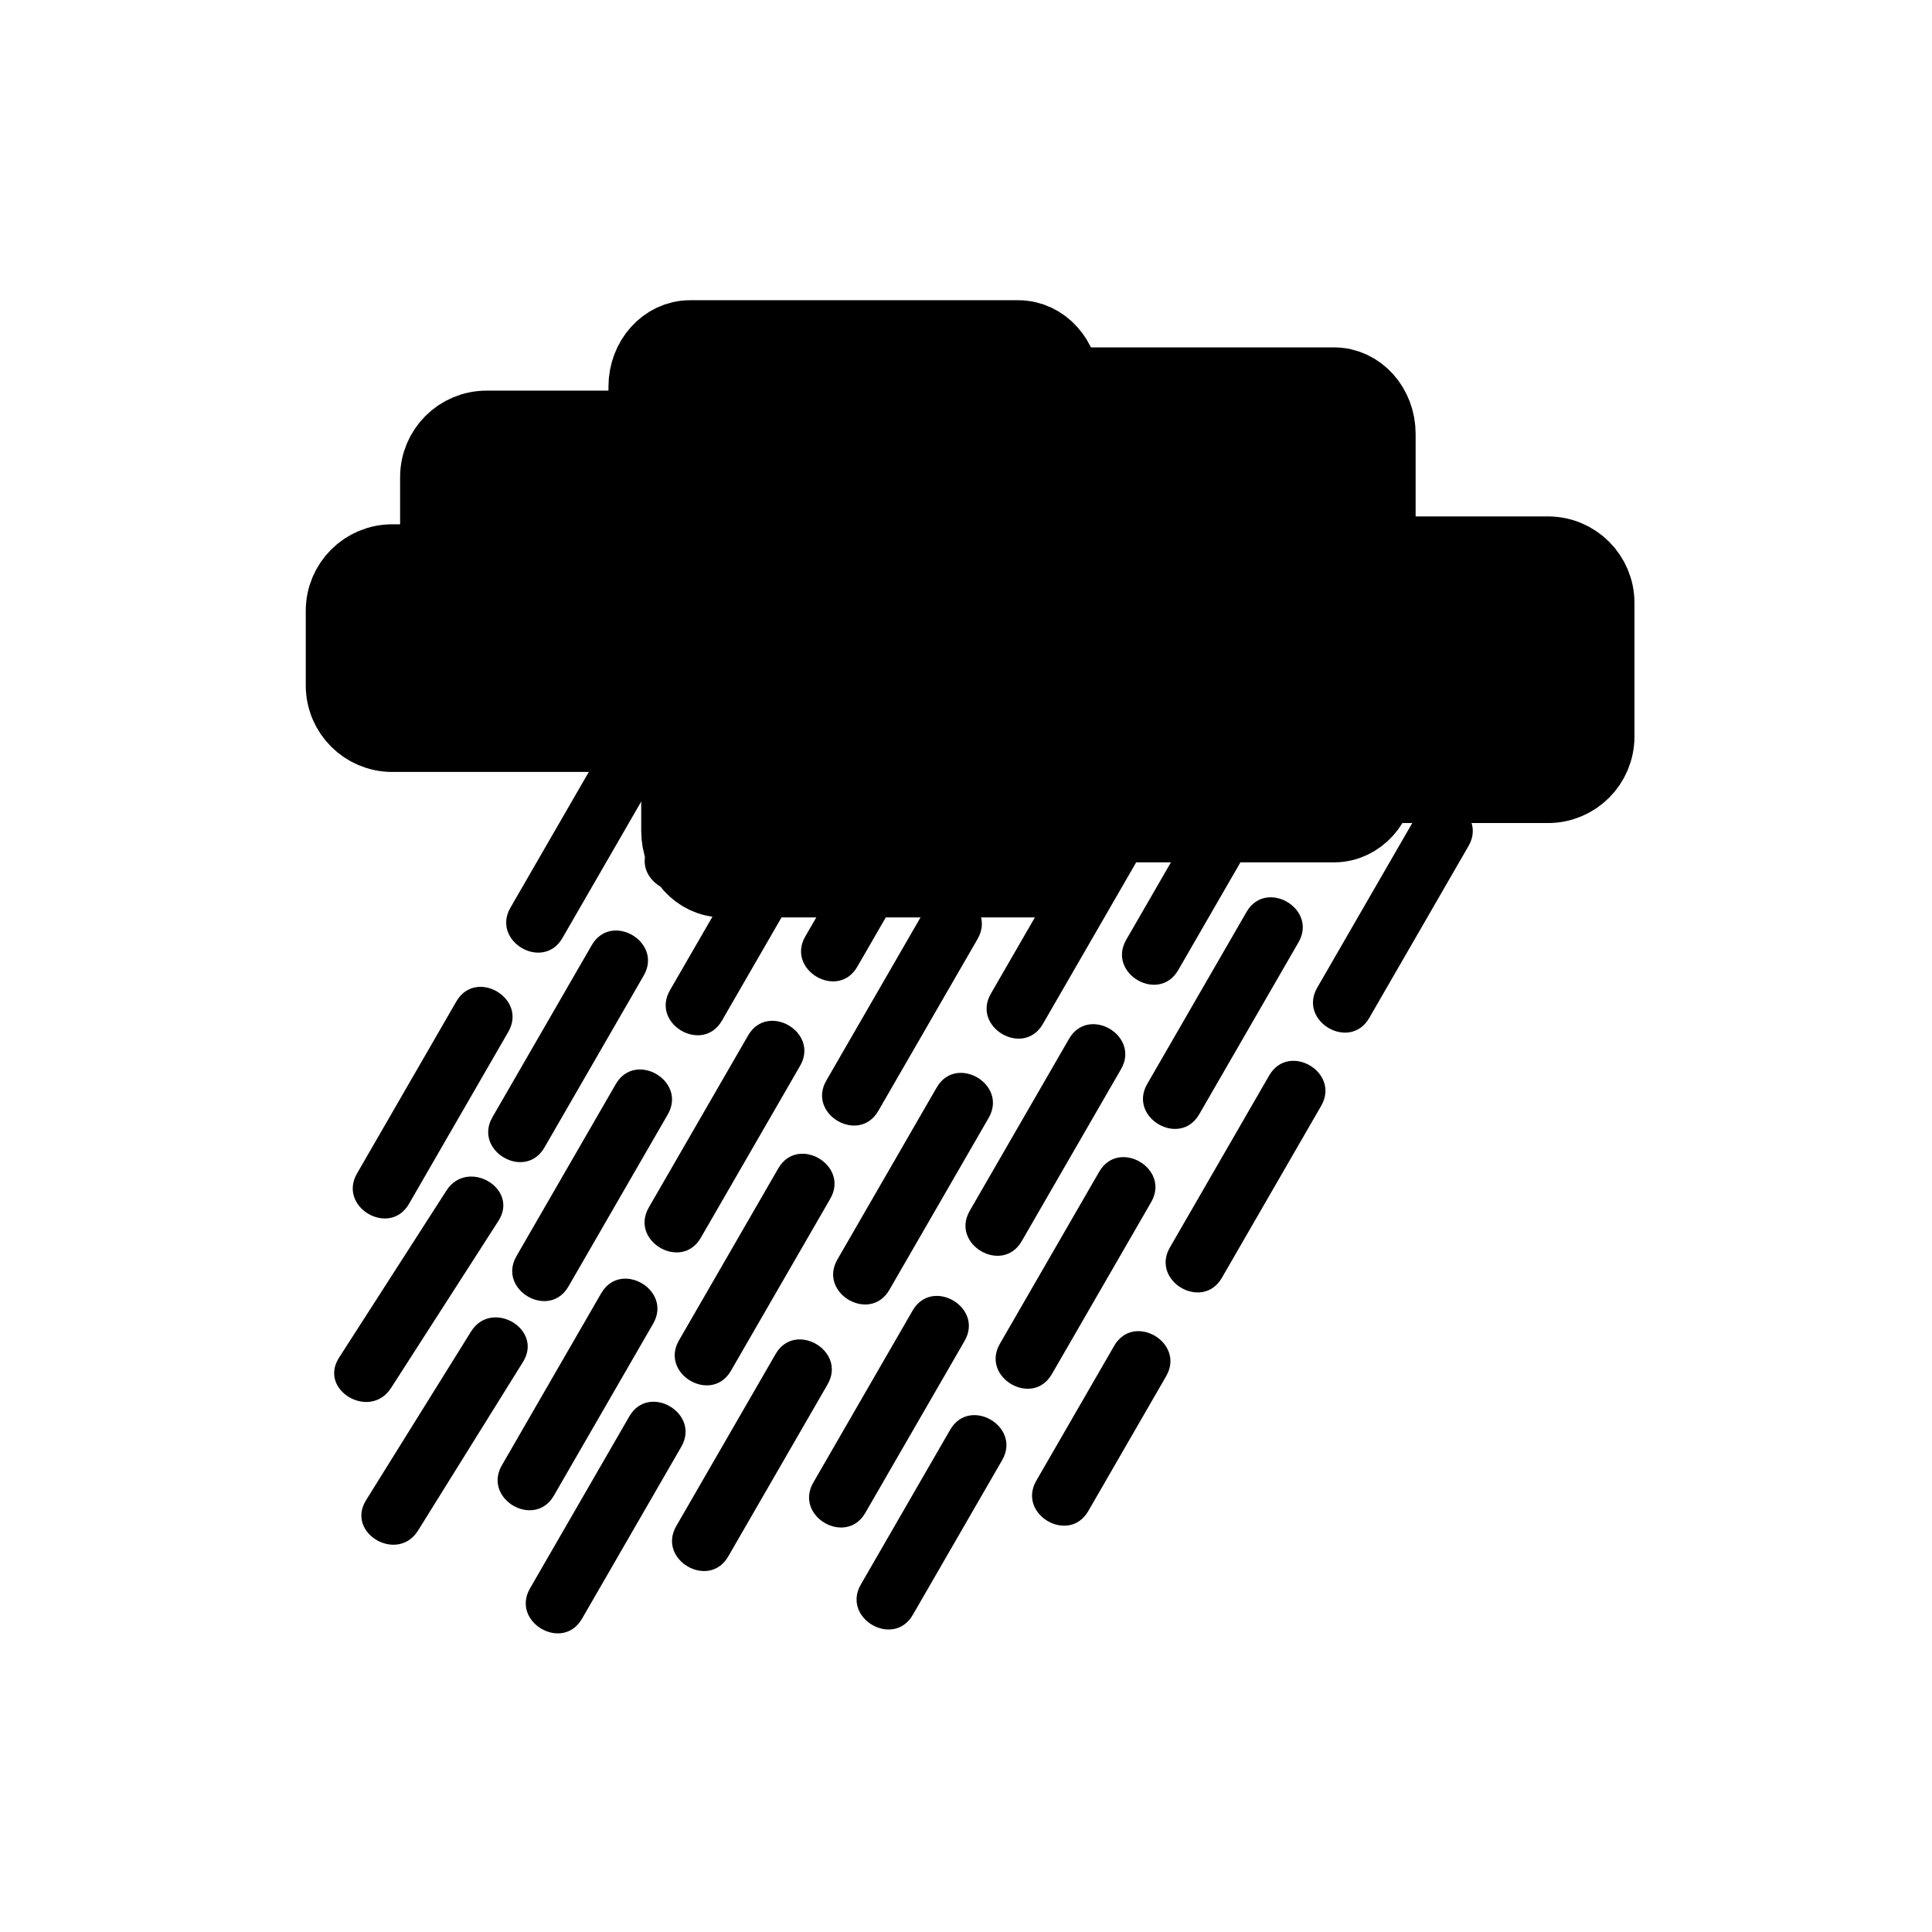 <svg xmlns="http://www.w3.org/2000/svg" viewBox="20 20 321 321">
<g fill="#000">
<g  stroke="#000" stroke-width="13.063">
<path d="m196.204,141.073c0,4.329-3.148,7.838-7.032,7.838h-54.512c-3.885,0-7.035-3.51-7.035-7.838v-56.823c0-4.329 3.15-7.838 7.035-7.838h54.512c3.884,0 7.032,3.509 7.032,7.838v56.823z"/>
<path d="m93.008,121.479c0,4.329 3.509,7.838 7.838,7.838h36.576c4.328,0 7.837-3.509 7.837-7.838v-22.207c0-4.329-3.51-7.838-7.837-7.838h-36.576c-4.329,0-7.838,3.509-7.838,7.838v22.207z"/>
<path d="m77.333,121.479c0-4.328 3.509-7.837 7.838-7.837h45.067c4.328,0 7.837,3.509 7.837,7.837v12.41c0,4.329-3.51,7.838-7.837,7.838h-45.067c-4.329,0-7.838-3.509-7.838-7.838v-12.41z"/>
</g>
<path d="m173.792,170.955c-5.5,9.526-11,19.052-16.5,28.579-3.23,5.595 5.412,10.628 8.635,5.047 5.5-9.526 11-19.053 16.5-28.579 3.23-5.595-5.412-10.629-8.635-5.047z"/>
<path d="m170.302,147c-5.5,9.526-11,19.052-16.5,28.579-3.23,5.595 5.412,10.628 8.635,5.047 5.5-9.526 11-19.052 16.5-28.579 3.23-5.595-5.413-10.629-8.635-5.047z"/>
<path d="m144.302,192.033c-5.5,9.526-11,19.053-16.5,28.579-3.23,5.595 5.412,10.628 8.635,5.047 5.5-9.526 11-19.053 16.5-28.579 3.23-5.595-5.413-10.628-8.635-5.047z"/>
<path d="m147.811,155.955c-5.5,9.526-11,19.052-16.5,28.579-3.23,5.595 5.413,10.628 8.635,5.047 5.5-9.526 11-19.052 16.5-28.579 3.23-5.595-5.413-10.629-8.635-5.047z"/>
<path d="m144.321,132c-5.5,9.526-11,19.053-16.5,28.579-3.23,5.595 5.412,10.628 8.635,5.047 5.5-9.526 11-19.053 16.5-28.579 3.23-5.595-5.413-10.629-8.635-5.047z"/>
<path d="m118.321,177.033c-5.5,9.526-11,19.053-16.5,28.579-3.23,5.595 5.413,10.628 8.635,5.047 5.5-9.526 11-19.053 16.5-28.579 3.23-5.595-5.413-10.628-8.635-5.047z"/>
<path d="m122.312,200.122c-5.5,9.526-11,19.053-16.5,28.579-3.23,5.595 5.412,10.628 8.635,5.047 5.5-9.526 11-19.053 16.5-28.579 3.23-5.595-5.413-10.628-8.635-5.047z"/>
<path d="m149.312,214.122c-5.5,9.526-11,19.053-16.5,28.579-3.23,5.595 5.412,10.628 8.635,5.047 5.5-9.526 11-19.053 16.5-28.579 3.23-5.595-5.413-10.628-8.635-5.047z"/>
<path d="m227.112,171.515c-5.5,9.526-11,19.052-16.5,28.579-3.23,5.595 5.412,10.628 8.635,5.047 5.5-9.526 11-19.053 16.5-28.579 3.231-5.595-5.412-10.628-8.635-5.047z"/>
<path d="m223.622,147.561c-5.5,9.526-11,19.052-16.5,28.579-3.23,5.595 5.412,10.628 8.635,5.047 5.5-9.526 11-19.053 16.5-28.579 3.23-5.595-5.412-10.629-8.635-5.047z"/>
<path d="m197.622,192.594c-5.5,9.526-11,19.053-16.5,28.579-3.23,5.595 5.412,10.628 8.635,5.047 5.5-9.526 11-19.053 16.5-28.579 3.23-5.595-5.412-10.628-8.635-5.047z"/>
<path d="m201.132,156.515c-5.5,9.526-11,19.052-16.5,28.579-3.23,5.595 5.412,10.628 8.635,5.047 5.5-9.526 11-19.052 16.5-28.579 3.23-5.595-5.413-10.628-8.635-5.047z"/>
<path d="m175.632,200.683c-5.5,9.526-11,19.053-16.5,28.579-3.23,5.595 5.412,10.628 8.635,5.047 5.5-9.526 11-19.053 16.5-28.579 3.23-5.595-5.412-10.628-8.635-5.047z"/>
<path d="m202.632,214.683c-5.5,9.526-11,19.053-16.5,28.579-3.23,5.595 5.412,10.628 8.635,5.047 5.5-9.526 11-19.053 16.5-28.579 3.23-5.595-5.413-10.628-8.635-5.047z"/>
<g  stroke="#000" stroke-width="13.063">
<path d="m248.674,148.912c0,4.328-3.148,7.837-7.033,7.837h-54.512c-3.885,0-7.035-3.509-7.035-7.837v-56.824c0-4.329 3.15-7.838 7.035-7.838h54.512c3.885,0 7.033,3.509 7.033,7.838v56.824z"/>
<path d="m232.781,142.379c0,4.329 3.51,7.838 7.837,7.838h36.576c4.329,0 7.838-3.509 7.838-7.838v-22.207c0-4.328-3.509-7.837-7.838-7.837h-36.576c-4.327,0-7.837,3.51-7.837,7.837v22.207z"/>
<path d="m201.648,158.056c0,4.328-3.149,7.837-7.033,7.837h-54.513c-3.884,0-7.034-3.509-7.034-7.837v-56.824c0-4.329 3.149-7.838 7.034-7.838h54.513c3.884,0 7.033,3.509 7.033,7.838v56.824z"/>
</g>
<path d="m98.261,241.236c-5.813,9.338-11.625,18.677-17.438,28.016-3.418,5.491 5.236,10.508 8.635,5.047 5.813-9.338 11.625-18.677 17.438-28.016 3.417-5.491-5.236-10.508-8.635-5.047z"/>
<path d="m119.887,234.875c-5.5,9.525-11,19.052-16.5,28.578-3.23,5.595 5.412,10.628 8.635,5.047 5.5-9.525 11-19.052 16.5-28.578 3.23-5.595-5.412-10.628-8.635-5.047z"/>
<path d="m148.863,244.972c-5.5,9.526-11,19.053-16.5,28.579-3.23,5.595 5.413,10.628 8.635,5.047 5.5-9.526 11-19.053 16.5-28.579 3.23-5.595-5.413-10.628-8.635-5.047z"/>
<path d="m124.562,255.328c-5.5,9.526-11,19.053-16.5,28.579-3.23,5.595 5.412,10.628 8.635,5.047 5.5-9.526 11-19.053 16.5-28.579 3.23-5.595-5.413-10.628-8.635-5.047z"/>
<path d="m255.358,155.515c-5.5,9.526-11,19.052-16.5,28.579-3.23,5.595 5.412,10.628 8.635,5.047 5.5-9.526 11-19.052 16.5-28.579 3.231-5.595-5.412-10.628-8.635-5.047z"/>
<path d="m230.878,198.683c-5.5,9.526-11,19.053-16.5,28.579-3.23,5.595 5.412,10.628 8.635,5.047 5.5-9.526 11-19.053 16.5-28.579 3.23-5.595-5.412-10.628-8.635-5.047z"/>
<path d="m205.122,243.6c-4.313,7.472-8.627,14.943-12.94,22.415-3.23,5.595 5.412,10.628 8.635,5.047 4.313-7.472 8.627-14.943 12.94-22.415 3.23-5.595-5.412-10.629-8.635-5.047z"/>
<path d="m171.632,237.742c-5.5,9.525-11,19.052-16.5,28.578-3.23,5.595 5.412,10.628 8.635,5.047 5.5-9.525 11-19.052 16.5-28.578 3.23-5.595-5.412-10.628-8.635-5.047z"/>
<path d="m177.872,257.551c-4.948,8.57-9.896,17.141-14.845,25.712-3.23,5.595 5.413,10.628 8.635,5.047 4.948-8.57 9.896-17.142 14.845-25.712 3.23-5.595-5.412-10.628-8.635-5.047z"/>
<path d="m94.177,217.807c-5.947,9.254-11.894,18.507-17.841,27.761-3.498,5.442 5.162,10.451 8.635,5.047 5.947-9.253 11.894-18.507 17.841-27.761 3.497-5.443-5.162-10.452-8.635-5.047z"/>
<path d="m121.311,142.226c-5.5,9.526-11,19.053-16.5,28.579-3.23,5.595 5.413,10.628 8.635,5.047 5.5-9.526 11-19.053 16.5-28.579 3.23-5.595-5.413-10.629-8.635-5.047z"/>
<path d="m95.818,186.393c-5.5,9.526-11,19.053-16.5,28.58-3.23,5.595 5.413,10.628 8.635,5.047 5.5-9.526 11-19.053 16.5-28.58 3.23-5.595-5.413-10.629-8.635-5.047z"/>
</g>
</svg>
